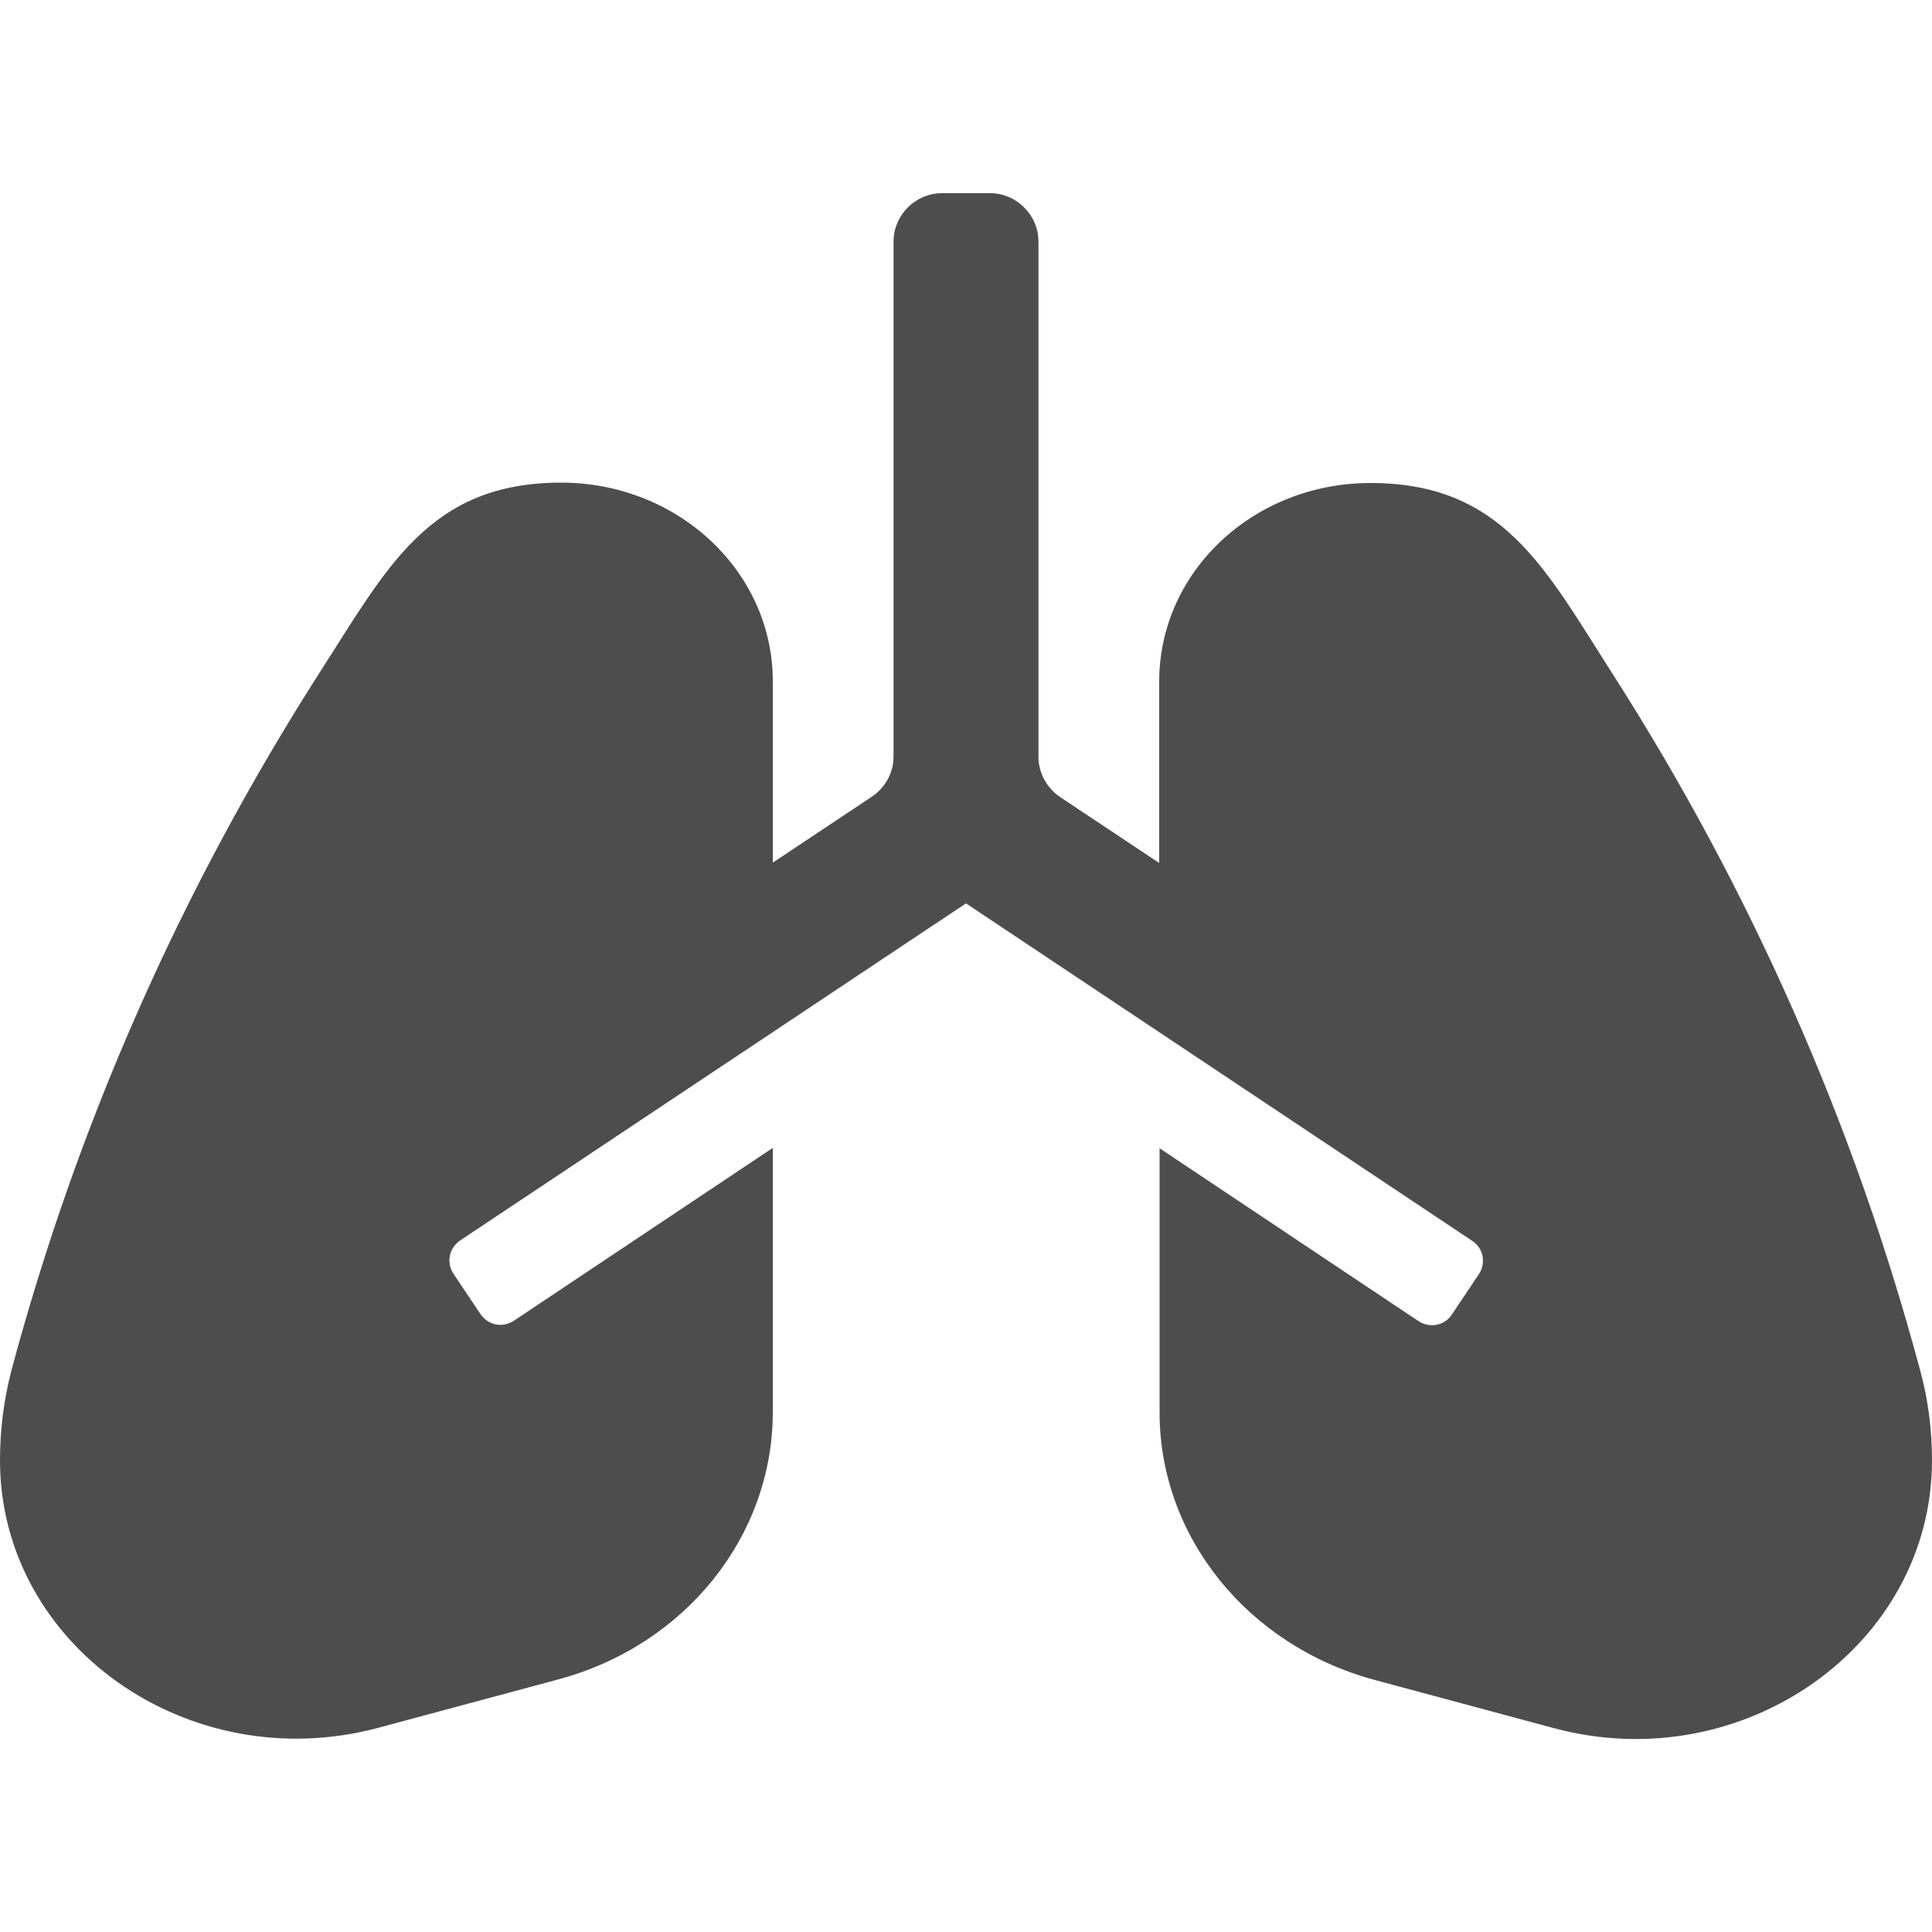 <?xml version="1.0" encoding="utf-8"?>
<!-- Generator: Adobe Illustrator 24.3.0, SVG Export Plug-In . SVG Version: 6.00 Build 0)  -->
<svg version="1.1" id="Layer_1" focusable="false" xmlns="http://www.w3.org/2000/svg" xmlns:xlink="http://www.w3.org/1999/xlink"
	 x="0px" y="0px" viewBox="0 0 512 512" style="enable-background:new 0 0 512 512;" xml:space="preserve">
<style type="text/css">
	.st0{fill:#4D4D4D;}
</style>
<path class="st0" d="M508.9,363.3c-17.4-65-44.8-127.3-81.6-184.8c-17.7-27.6-28.9-50.5-64.1-50.5c-31,0-56,23.5-56,52.6v48.1
	l-26.3-17.5c-3.5-2.4-5.7-6.4-5.7-10.6V64c0-7-5.8-12.8-12.8-12.8h-12.8c-7,0-12.8,5.8-12.8,12.8v136.5c0,4.3-2.2,8.2-5.7,10.6
	l-26.3,17.5v-48.1c0-29-25.1-52.6-56.1-52.6c-35.2,0-46.3,22.9-64.1,50.5C47.8,236,20.4,298.2,3,363.3C1,371,0,379,0,387
	c0,49,50,84.3,100.2,70.9l47.6-12.8c33.8-9,57-38,57-70.9v-70L136.2,350c-3,2-6.9,1.2-8.9-1.8l0,0l-7.1-10.6c-2-3-1.2-6.9,1.8-8.9
	l0,0L256,239.4l134.1,89.4c3,1.9,3.8,5.9,1.8,8.9l0,0l-7.1,10.6c-1.9,3-5.9,3.8-8.9,1.8l0,0l-68.6-45.8v70c0,32.9,23.3,61.8,57,70.9
	l47.6,12.8C462,471.4,512,436,512,387C512,379,511,371,508.9,363.3z"/>
</svg>
